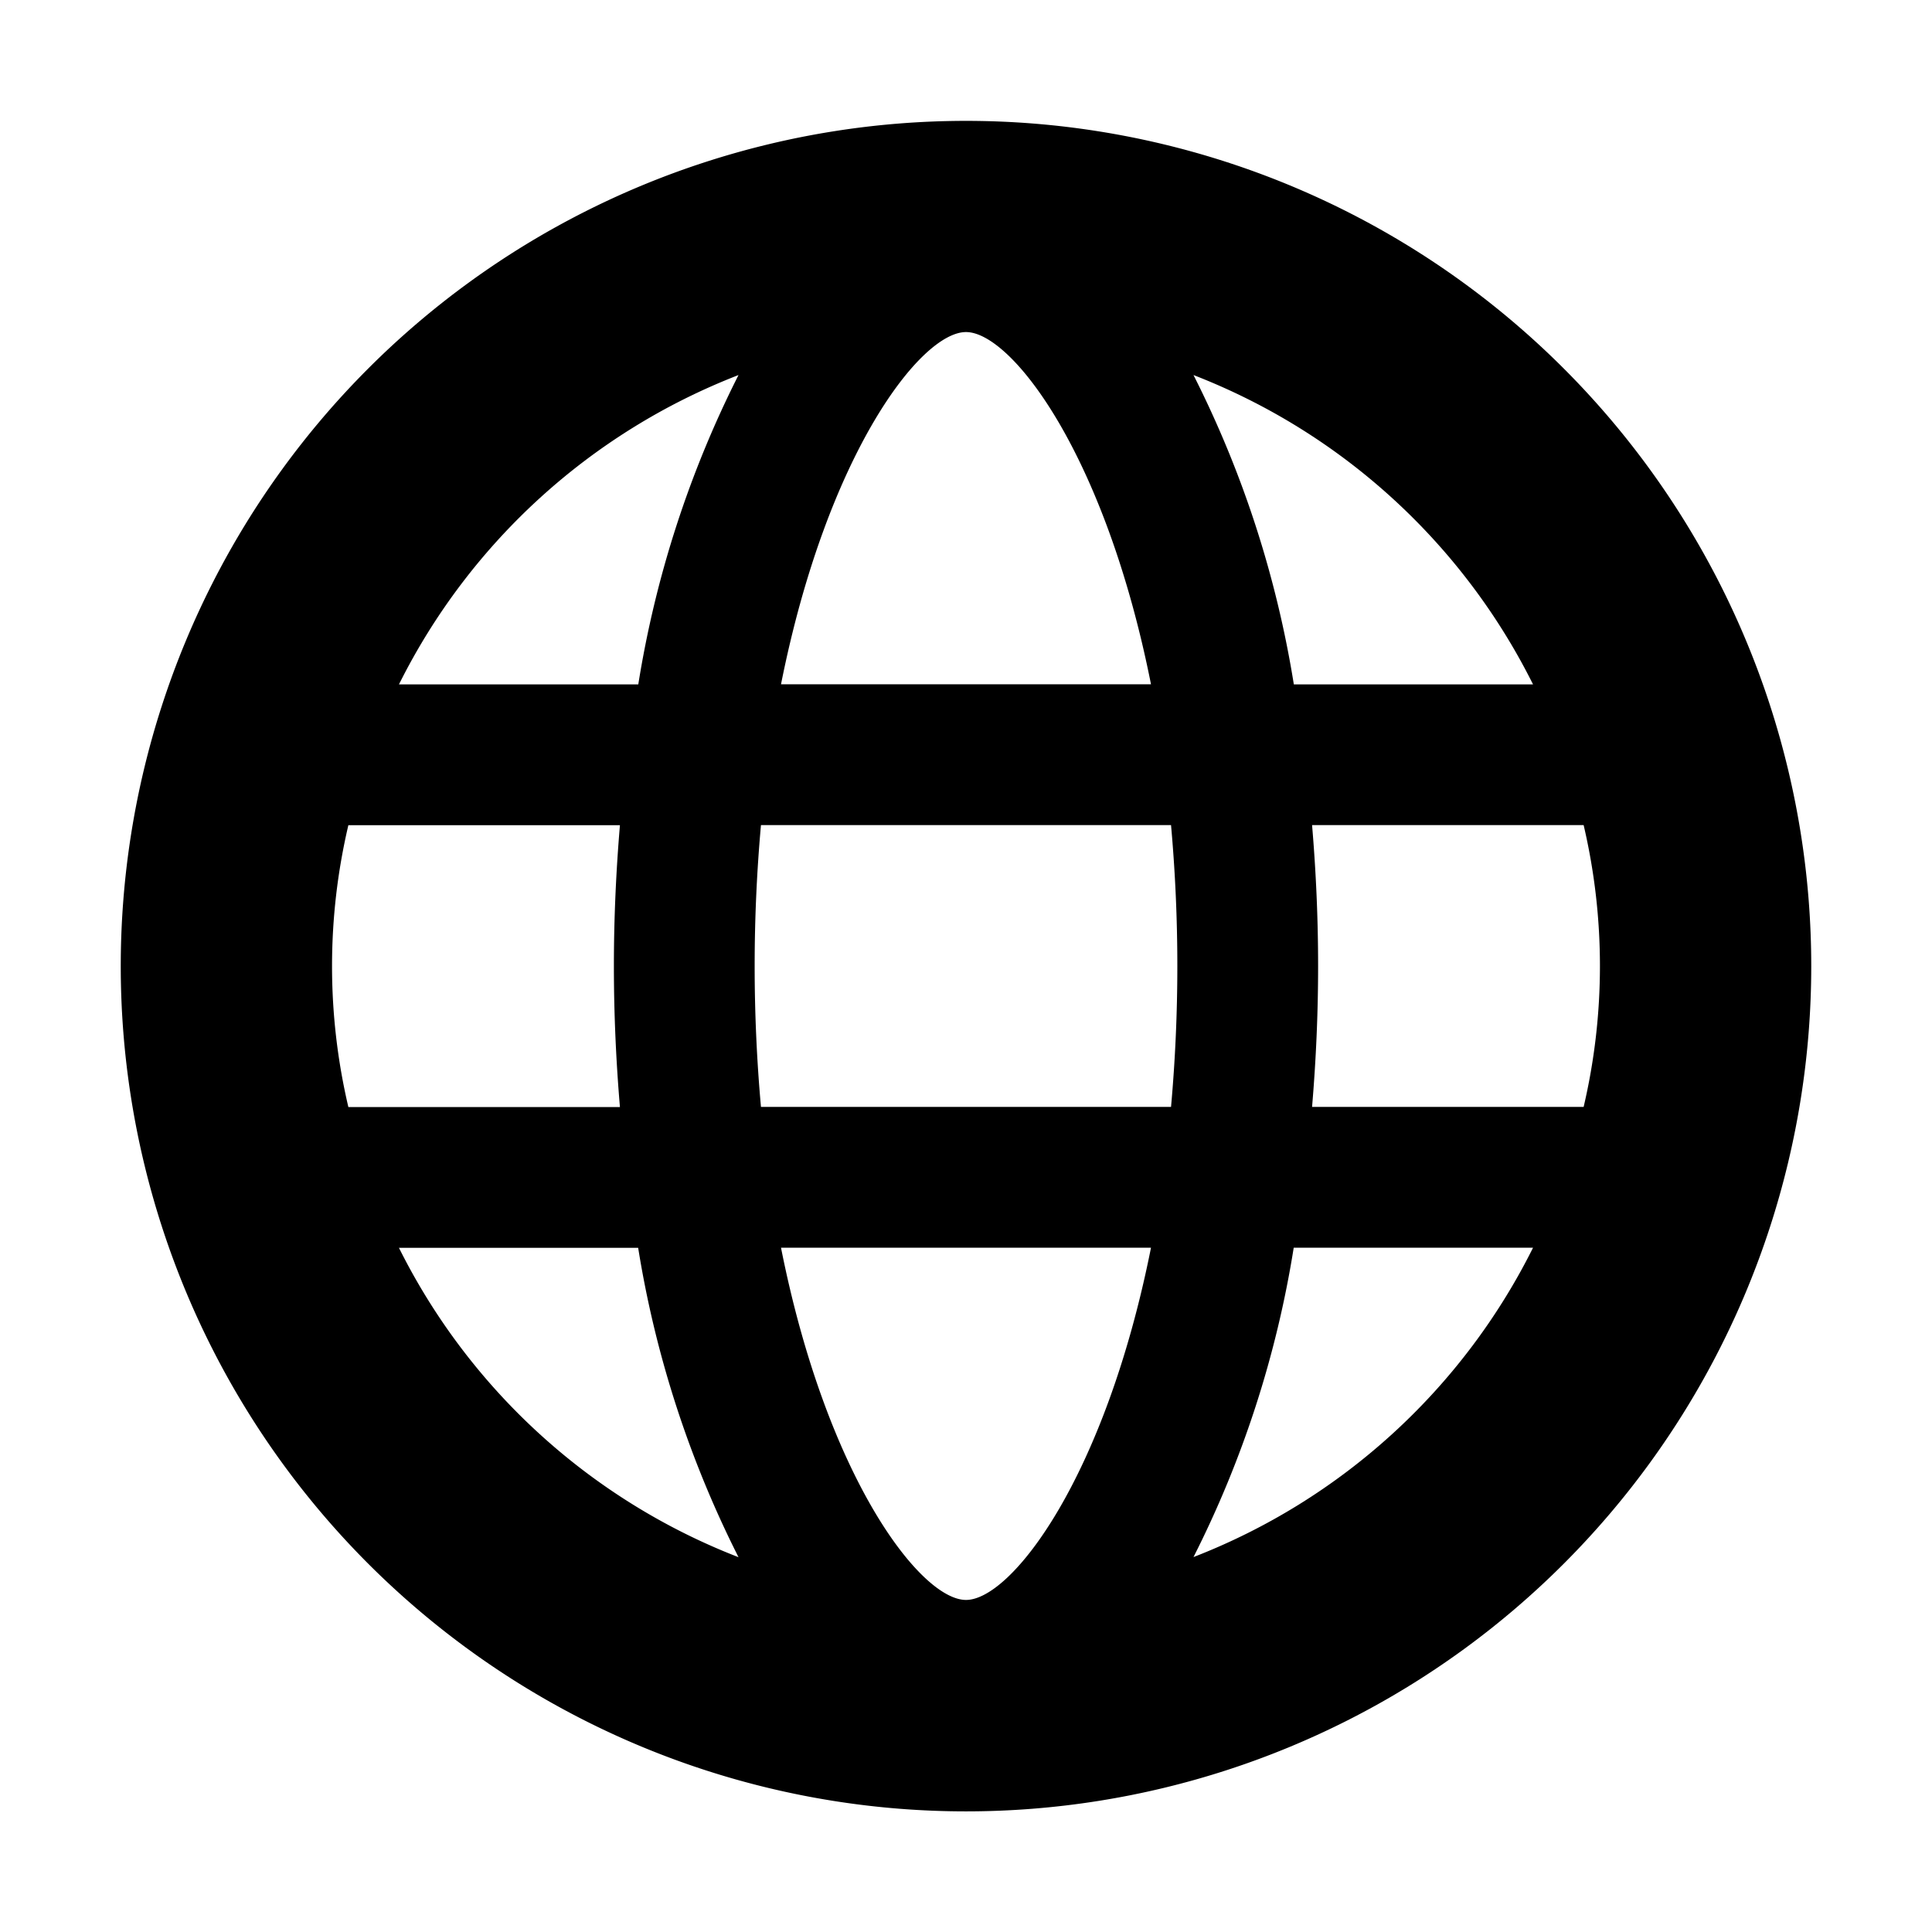 <svg height="16" viewBox="0 0 16 16" width="16" xmlns="http://www.w3.org/2000/svg"><path d="m8 1.001a7 7 0 1 0 0 14 7 7 0 0 0 0-14zm4.696 4.667h-1.981a8.728 8.728 0 0 0 -.831-2.562 5.271 5.271 0 0 1 2.812 2.562zm-4.696-2.918c.376 0 1.153 1.01 1.532 2.917h-3.064c.38-1.907 1.156-2.917 1.532-2.917zm-5.115 6.418a5.103 5.103 0 0 1 0-2.334h2.249c-.032.38-.05.768-.05 1.167 0 .4.018.788.05 1.167zm.419 1.166h1.981c.143.892.424 1.756.831 2.562a5.271 5.271 0 0 1 -2.812-2.562zm1.981-4.666h-1.981a5.271 5.271 0 0 1 2.812-2.562 8.728 8.728 0 0 0 -.83 2.562zm2.715 7.582c-.376 0-1.153-1.01-1.532-2.917h3.064c-.38 1.907-1.156 2.917-1.532 2.917zm1.698-4.083h-3.396a13.068 13.068 0 0 1 0-2.334h3.396a13.068 13.068 0 0 1 0 2.334zm.186 3.728c.408-.806.688-1.67.83-2.562h1.982a5.271 5.271 0 0 1 -2.812 2.562zm.982-3.728c.032-.38.05-.768.05-1.167s-.018-.788-.05-1.167h2.249c.18.768.18 1.566 0 2.334z"/></svg>